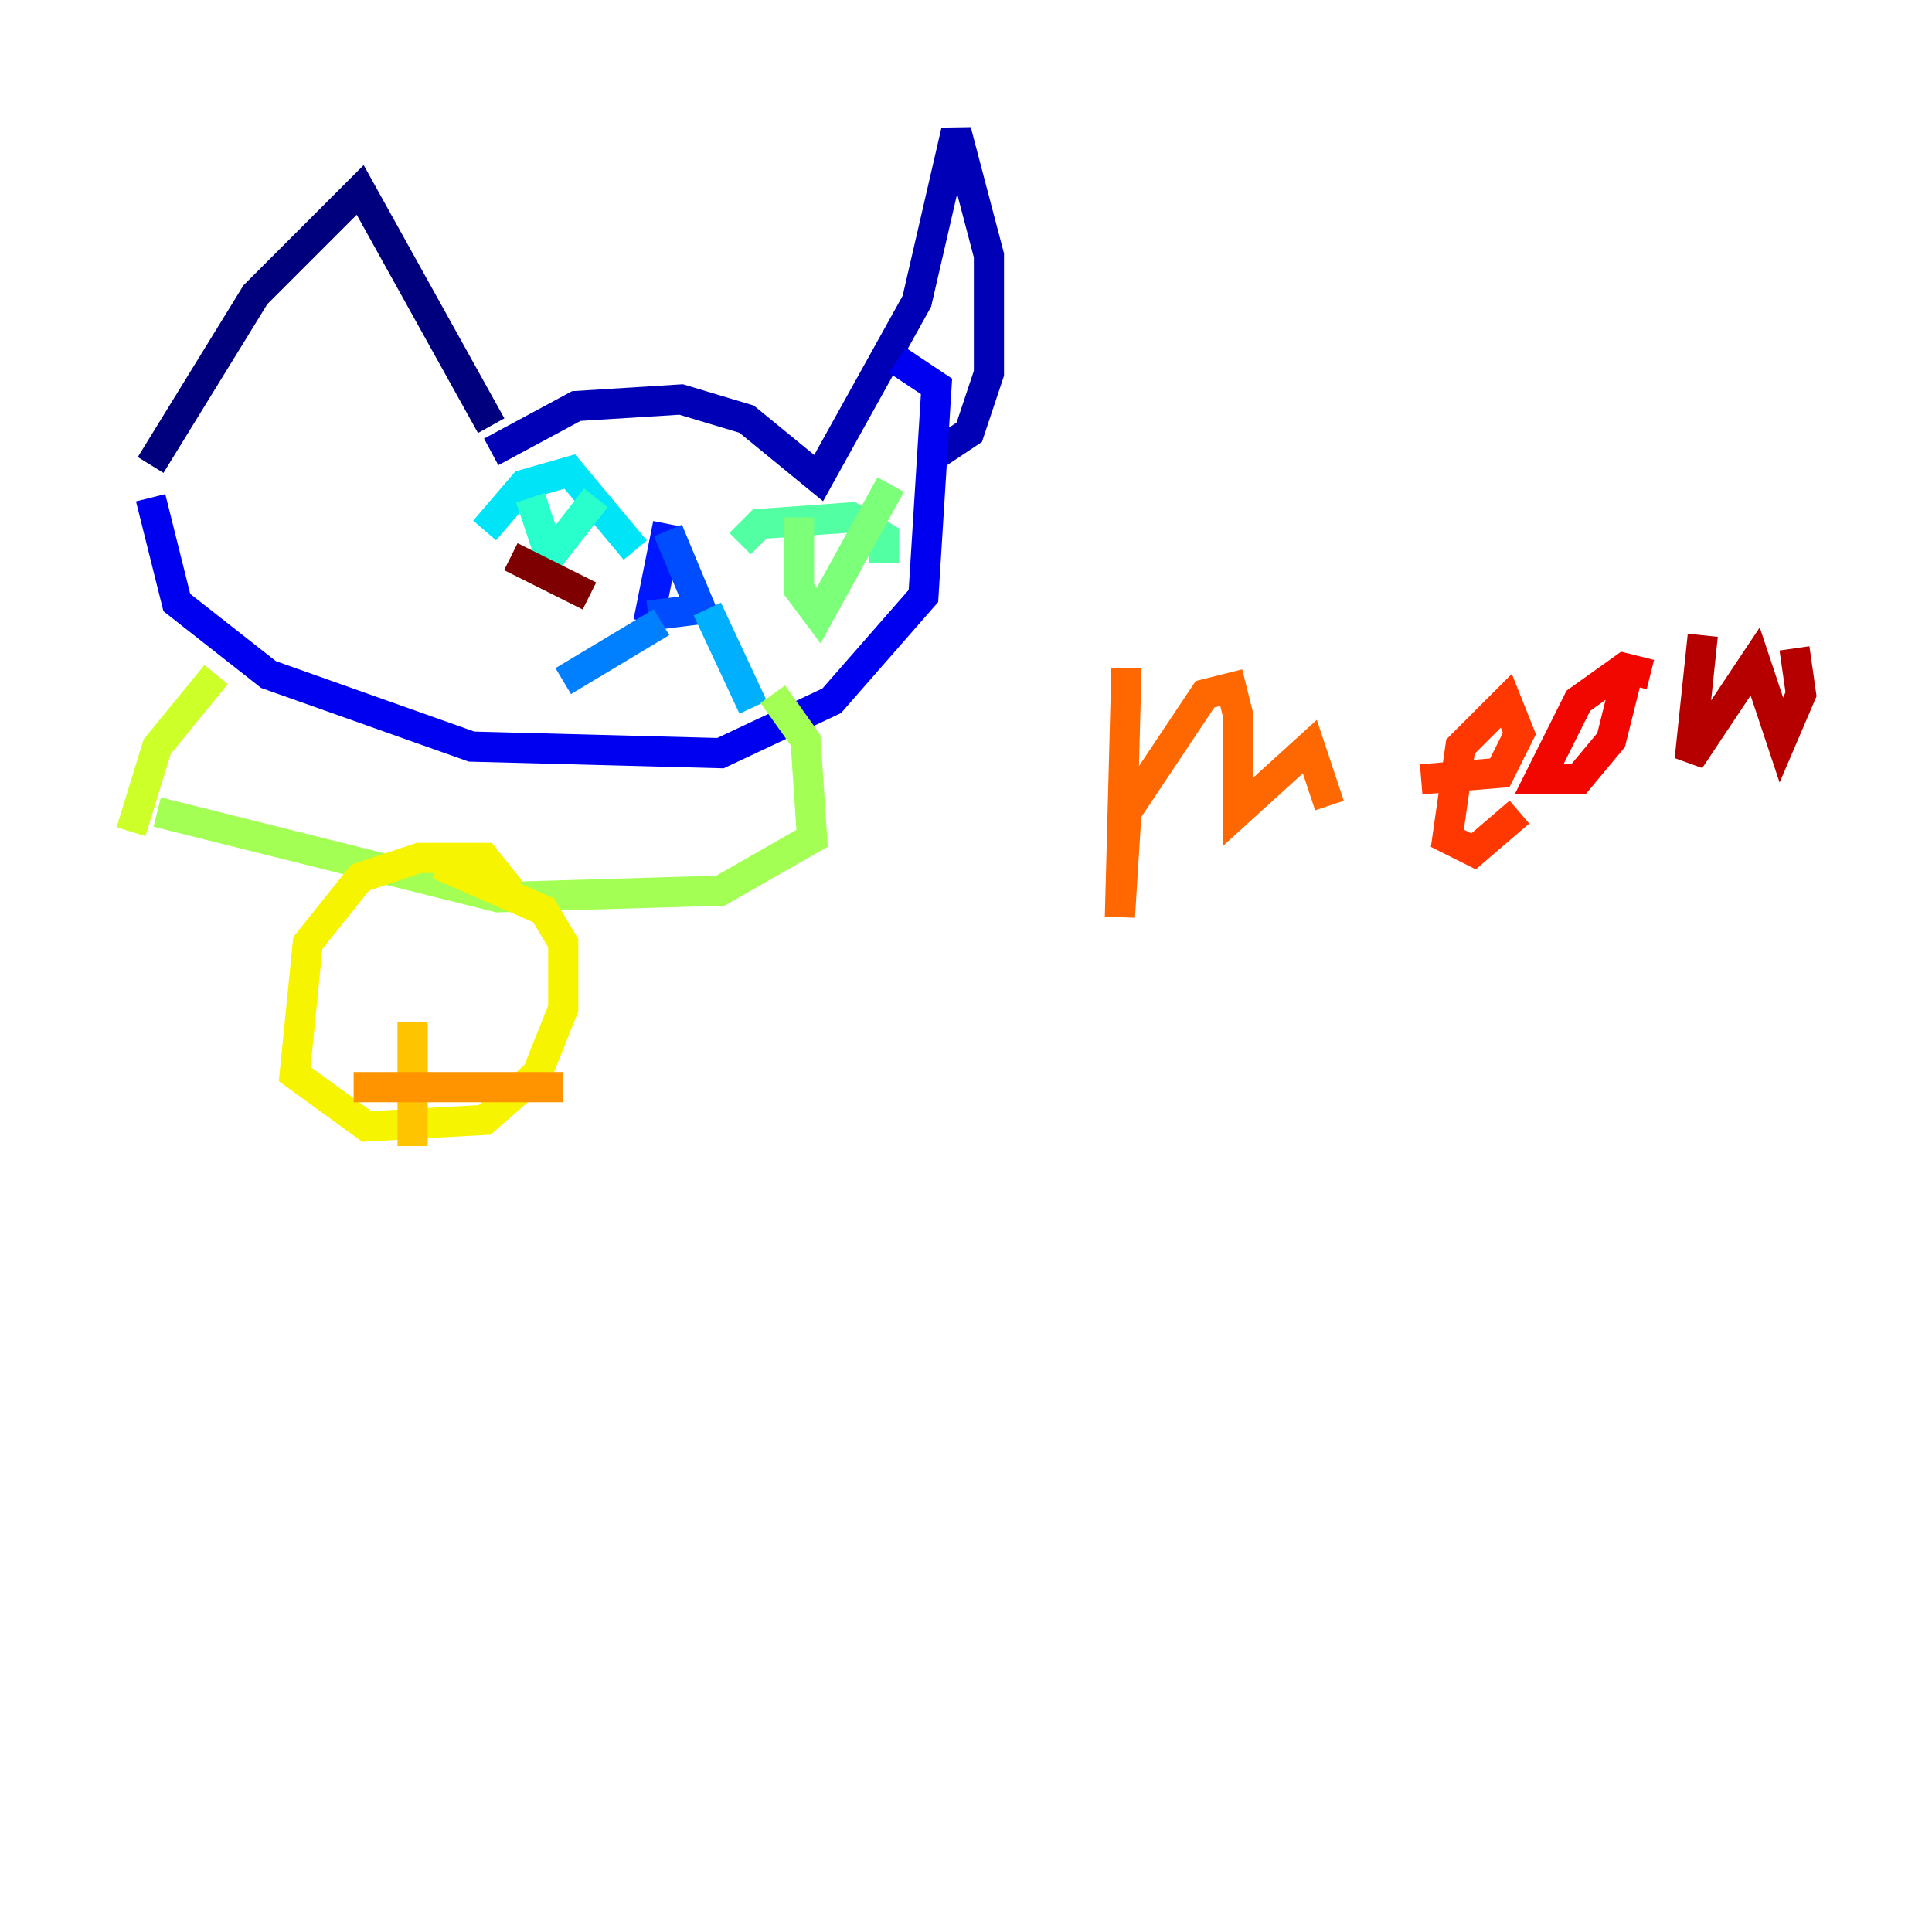 <?xml version="1.0" encoding="utf-8" ?>
<svg baseProfile="tiny" height="128" version="1.2" viewBox="0,0,128,128" width="128" xmlns="http://www.w3.org/2000/svg" xmlns:ev="http://www.w3.org/2001/xml-events" xmlns:xlink="http://www.w3.org/1999/xlink"><defs /><polyline fill="none" points="9.98,30.807 16.922,19.525 23.864,12.583 32.542,28.203" stroke="#00007f" stroke-width="2" /><polyline fill="none" points="32.542,29.939 38.183,26.902 45.125,26.468 49.464,27.77 54.237,31.675 60.746,19.959 63.349,8.678 65.519,16.922 65.519,24.732 64.217,28.637 61.614,30.373" stroke="#0000b6" stroke-width="2" /><polyline fill="none" points="9.98,32.976 11.715,39.919 17.79,44.691 31.241,49.464 47.729,49.898 55.105,46.427 61.18,39.485 62.047,25.6 59.444,23.864" stroke="#0000f1" stroke-width="2" /><polyline fill="none" points="44.258,34.712 42.956,41.22" stroke="#0018ff" stroke-width="2" /><polyline fill="none" points="44.258,35.146 46.427,40.352 42.956,40.786" stroke="#004cff" stroke-width="2" /><polyline fill="none" points="43.824,41.22 37.315,45.125" stroke="#0080ff" stroke-width="2" /><polyline fill="none" points="46.861,40.352 49.898,46.861" stroke="#00b0ff" stroke-width="2" /><polyline fill="none" points="32.108,35.146 34.712,32.108 37.749,31.241 42.088,36.447" stroke="#00e4f7" stroke-width="2" /><polyline fill="none" points="35.146,32.976 36.447,36.881 39.485,32.976" stroke="#29ffcd" stroke-width="2" /><polyline fill="none" points="49.031,36.014 50.332,34.712 56.407,34.278 58.576,35.58 58.576,37.315" stroke="#53ffa3" stroke-width="2" /><polyline fill="none" points="52.936,34.278 52.936,39.051 54.237,40.786 59.01,32.108" stroke="#7cff79" stroke-width="2" /><polyline fill="none" points="10.414,53.803 32.976,59.444 47.729,59.01 53.803,55.539 53.37,49.031 51.2,45.993" stroke="#a3ff53" stroke-width="2" /><polyline fill="none" points="8.678,55.105 10.414,49.464 14.319,44.691" stroke="#cdff29" stroke-width="2" /><polyline fill="none" points="33.844,59.01 32.108,56.841 27.77,56.841 23.864,58.142 20.393,62.481 19.525,71.159 24.298,74.63 32.108,74.197 35.58,71.159 37.315,66.82 37.315,62.481 36.014,60.312 29.071,57.275" stroke="#f7f400" stroke-width="2" /><polyline fill="none" points="27.336,67.688 27.336,75.932" stroke="#ffc400" stroke-width="2" /><polyline fill="none" points="23.43,72.027 37.315,72.027" stroke="#ff9400" stroke-width="2" /><polyline fill="none" points="74.63,44.258 74.197,60.746 74.63,53.803 79.837,45.993 81.573,45.559 82.007,47.295 82.007,53.803 86.78,49.464 88.081,53.37" stroke="#ff6700" stroke-width="2" /><polyline fill="none" points="94.156,51.634 99.363,51.2 100.664,48.597 99.797,46.427 96.759,49.464 95.891,55.539 97.627,56.407 100.664,53.803" stroke="#ff3700" stroke-width="2" /><polyline fill="none" points="109.342,44.691 107.607,44.258 104.57,46.427 101.966,51.634 104.57,51.634 106.739,49.031 108.041,43.824" stroke="#f10700" stroke-width="2" /><polyline fill="none" points="112.814,42.088 111.946,50.332 116.285,43.824 118.02,49.031 119.322,45.993 118.888,42.956" stroke="#b60000" stroke-width="2" /><polyline fill="none" points="39.051,39.485 33.844,36.881" stroke="#7f0000" stroke-width="2" /></svg>